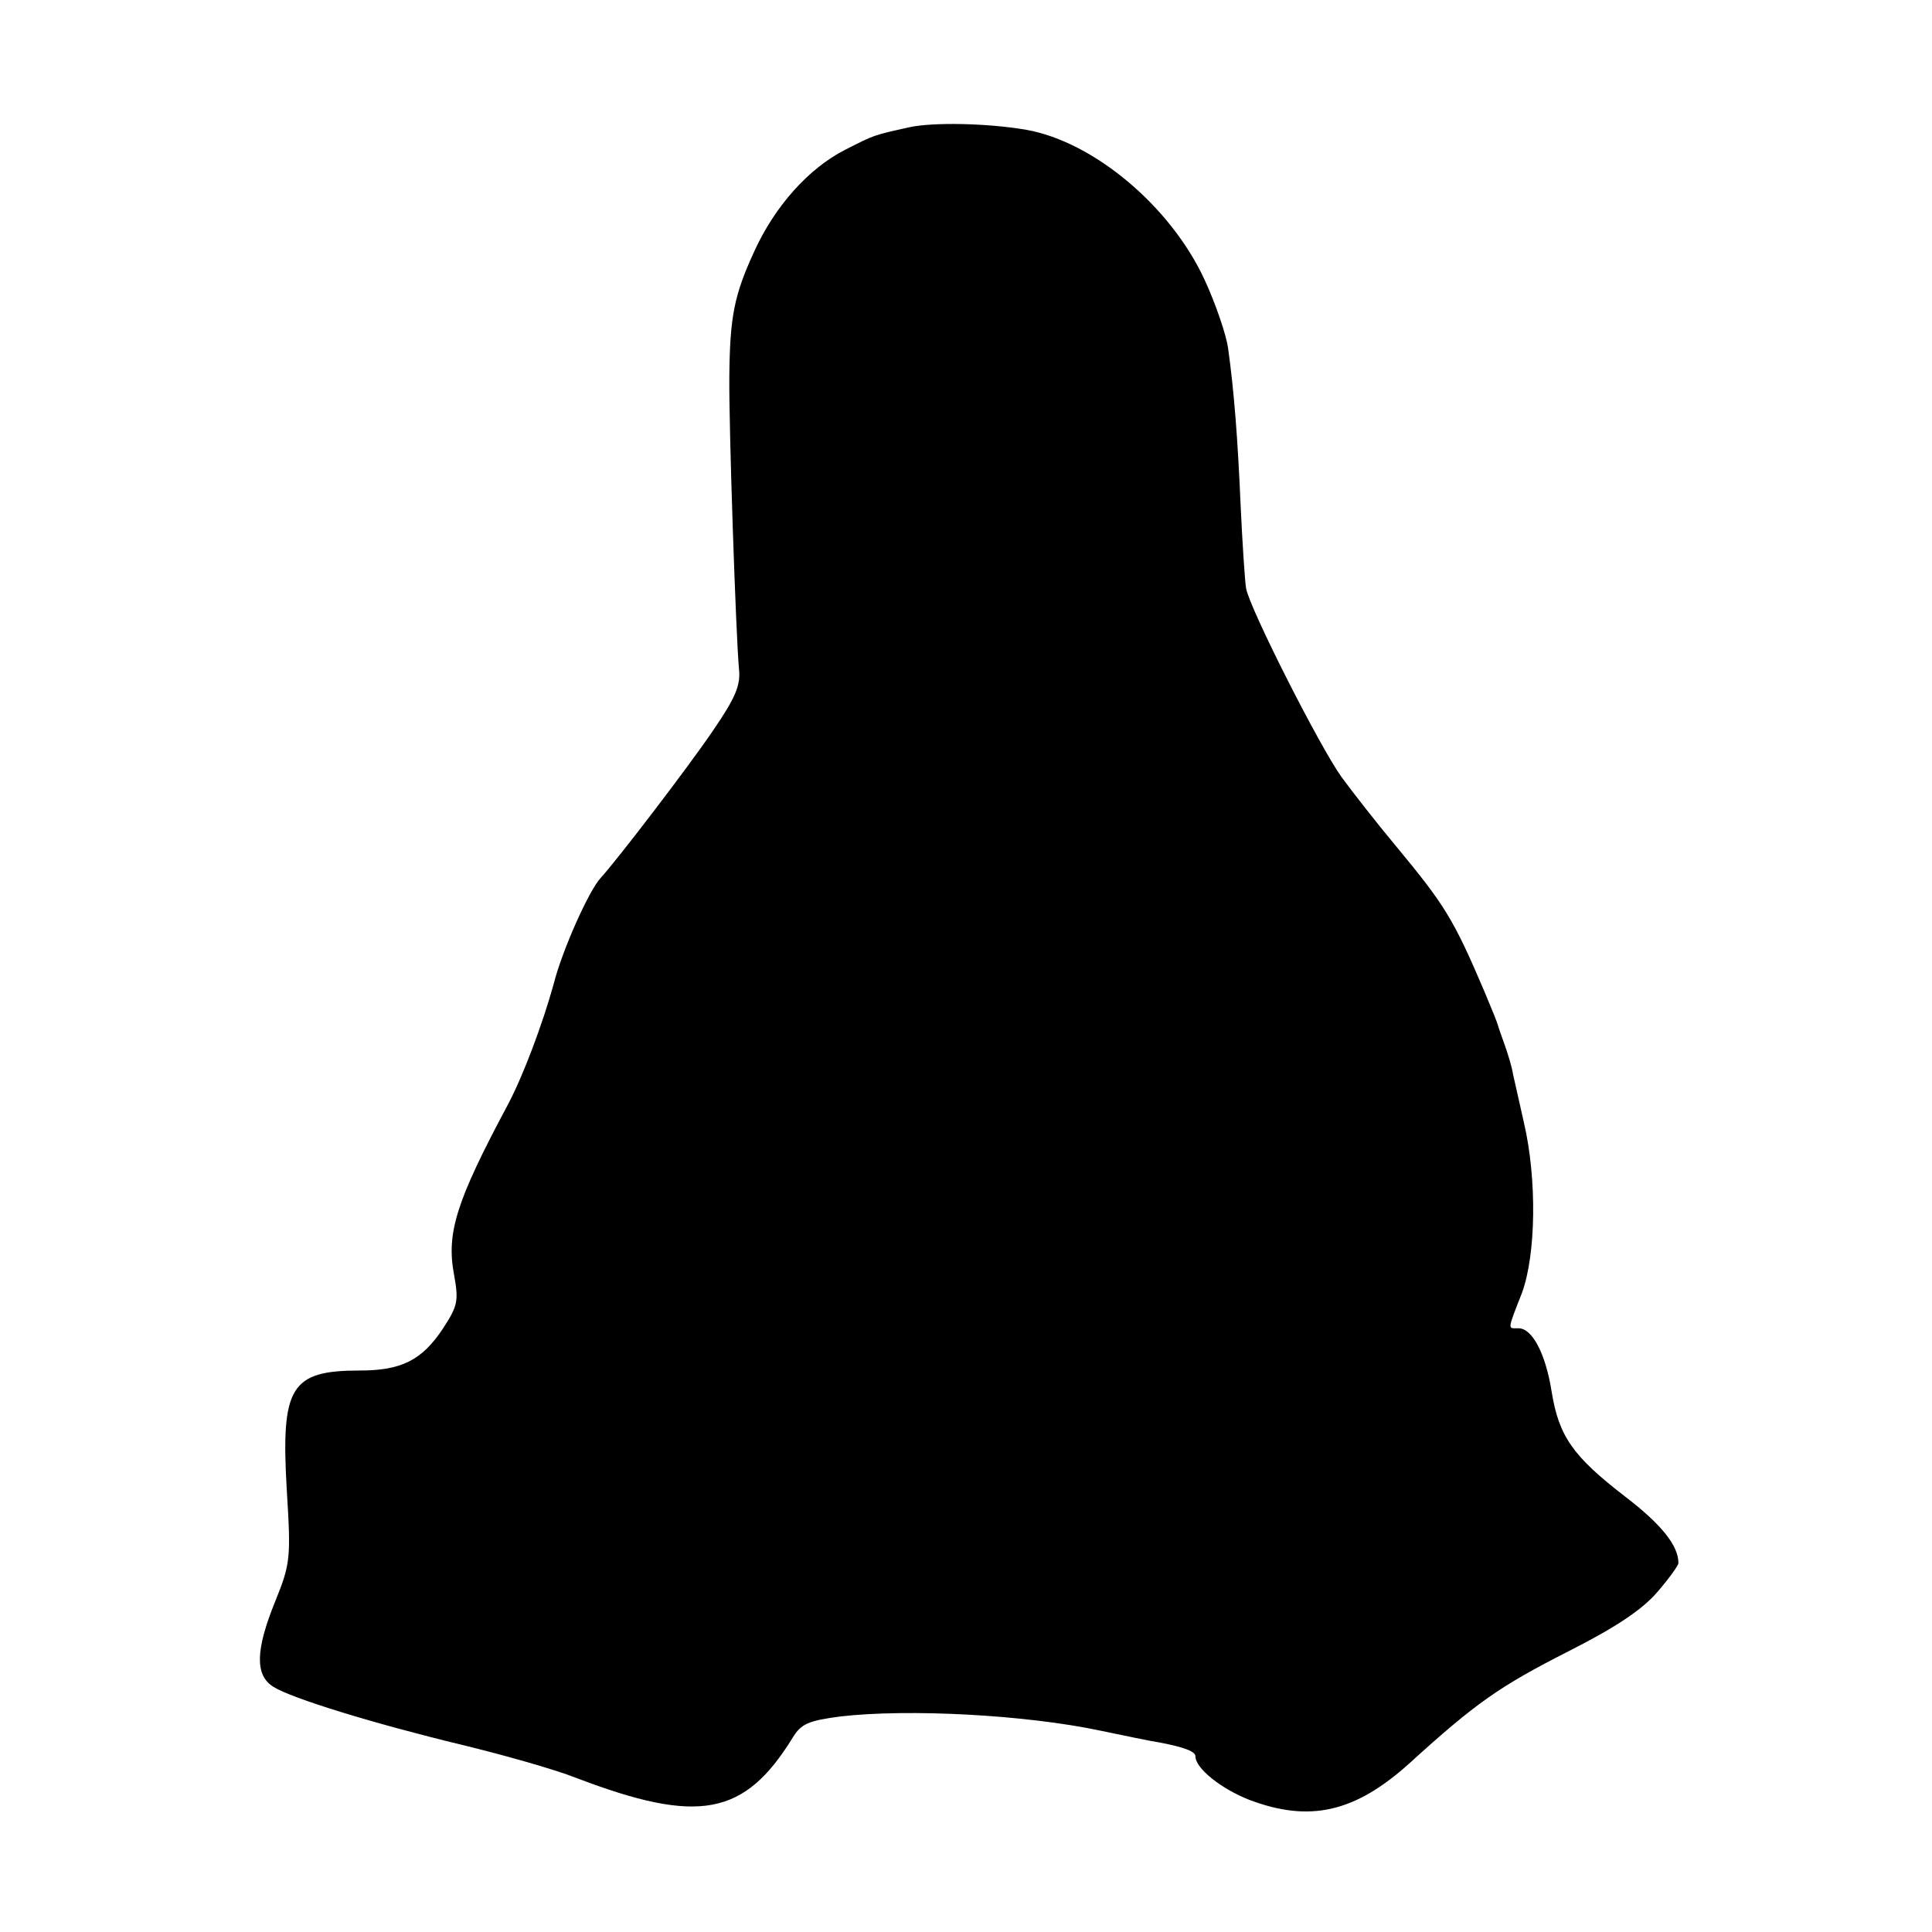 <?xml version="1.0" standalone="no"?>
<!DOCTYPE svg PUBLIC "-//W3C//DTD SVG 20010904//EN"
 "http://www.w3.org/TR/2001/REC-SVG-20010904/DTD/svg10.dtd">
<svg version="1.0" xmlns="http://www.w3.org/2000/svg"
 width="320pt" height="320pt" viewBox="0 0 320 320"
 preserveAspectRatio="xMidYMid meet">
<g transform="translate(0,320) scale(0.1,-0.1)"
fill="#000000" stroke="none">
<path d="M1505 2989 c-58 -13 -56 -12 -105 -37 -61 -31 -117 -94 -151 -169
-33 -72 -40 -107 -41 -206 -1 -80 11 -433 16 -485 3 -27 -6 -48 -43 -102 -42
-62 -161 -217 -186 -244 -19 -20 -64 -120 -78 -176 -18 -65 -50 -151 -76 -200
-85 -159 -102 -212 -89 -281 8 -44 6 -52 -18 -89 -35 -53 -69 -70 -138 -70
-115 0 -131 -27 -121 -198 7 -113 6 -122 -19 -184 -33 -81 -34 -123 -3 -142
30 -19 167 -61 312 -96 66 -16 152 -40 190 -55 202 -77 278 -63 358 67 14 23
26 28 79 35 112 13 307 3 433 -24 39 -8 81 -17 95 -19 42 -8 60 -15 60 -23 0
-20 43 -54 89 -72 100 -38 175 -21 265 60 111 101 150 128 264 186 79 40 122
69 147 98 19 22 35 44 35 48 0 29 -28 64 -88 110 -87 67 -110 100 -122 174
-10 63 -32 105 -55 105 -18 0 -19 -5 6 59 23 63 25 188 3 282 -7 31 -15 67
-18 80 -2 13 -9 35 -14 49 -5 14 -10 28 -11 32 -1 4 -11 29 -22 55 -52 122
-66 144 -148 243 -30 36 -70 87 -89 113 -36 50 -151 277 -158 312 -2 11 -6 72
-9 135 -5 116 -11 192 -21 264 -3 21 -20 72 -39 113 -56 121 -183 228 -295
248 -64 11 -155 13 -195 4z"/>
</g>
</svg>

